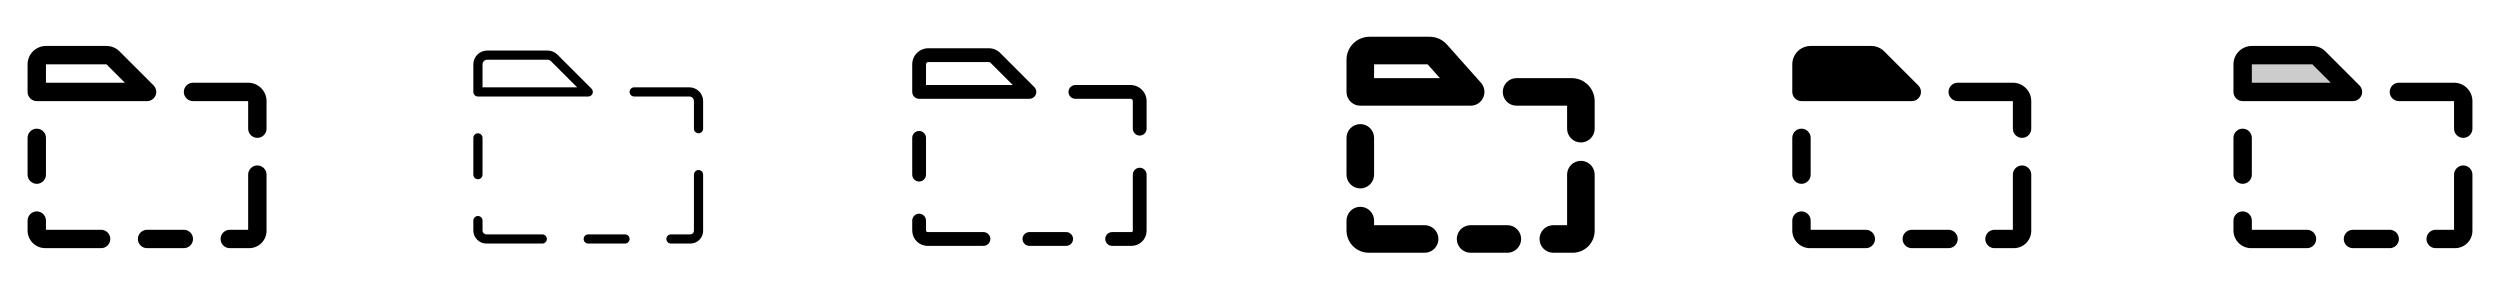 <svg width="272" height="32" viewBox="0 0 272 32" fill="none" xmlns="http://www.w3.org/2000/svg">
<g clip-path="url(#clip0_17_9812)">
<path d="M12 26C12 26.265 11.895 26.52 11.707 26.707C11.52 26.895 11.265 27 11 27H4.923C4.413 26.999 3.924 26.797 3.564 26.436C3.203 26.076 3.001 25.587 3 25.078V24C3 23.735 3.105 23.48 3.293 23.293C3.48 23.105 3.735 23 4 23C4.265 23 4.52 23.105 4.707 23.293C4.895 23.48 5 23.735 5 24V25H11C11.265 25 11.52 25.105 11.707 25.293C11.895 25.48 12 25.735 12 26ZM20 25H16C15.735 25 15.48 25.105 15.293 25.293C15.105 25.48 15 25.735 15 26C15 26.265 15.105 26.52 15.293 26.707C15.48 26.895 15.735 27 16 27H20C20.265 27 20.52 26.895 20.707 26.707C20.895 26.52 21 26.265 21 26C21 25.735 20.895 25.48 20.707 25.293C20.52 25.105 20.265 25 20 25ZM28 18C27.735 18 27.48 18.105 27.293 18.293C27.105 18.48 27 18.735 27 19V25H25C24.735 25 24.48 25.105 24.293 25.293C24.105 25.48 24 25.735 24 26C24 26.265 24.105 26.52 24.293 26.707C24.48 26.895 24.735 27 25 27H27.111C27.612 26.999 28.092 26.8 28.446 26.446C28.8 26.092 28.999 25.612 29 25.111V19C29 18.735 28.895 18.48 28.707 18.293C28.52 18.105 28.265 18 28 18ZM27 9H21C20.735 9 20.48 9.105 20.293 9.293C20.105 9.48 20 9.735 20 10C20 10.265 20.105 10.52 20.293 10.707C20.48 10.895 20.735 11 21 11H27V14C27 14.265 27.105 14.52 27.293 14.707C27.48 14.895 27.735 15 28 15C28.265 15 28.52 14.895 28.707 14.707C28.895 14.52 29 14.265 29 14V11C29 10.47 28.789 9.961 28.414 9.586C28.039 9.211 27.53 9 27 9ZM3 10V7C3 6.47 3.211 5.961 3.586 5.586C3.961 5.211 4.47 5 5 5H11.586C11.849 4.999 12.109 5.051 12.352 5.151C12.595 5.252 12.815 5.4 13 5.586L16.707 9.293C16.848 9.432 16.943 9.611 16.982 9.805C17.02 9.999 17 10.2 16.925 10.383C16.849 10.566 16.721 10.722 16.556 10.832C16.391 10.942 16.198 11 16 11H4C3.735 11 3.48 10.895 3.293 10.707C3.105 10.52 3 10.265 3 10ZM5 9H13.586L11.586 7H5V9ZM4 20C4.265 20 4.52 19.895 4.707 19.707C4.895 19.52 5 19.265 5 19V15C5 14.735 4.895 14.48 4.707 14.293C4.52 14.105 4.265 14 4 14C3.735 14 3.48 14.105 3.293 14.293C3.105 14.48 3 14.735 3 15V19C3 19.265 3.105 19.52 3.293 19.707C3.48 19.895 3.735 20 4 20Z" fill="currentColor"/>
<path d="M59.5 26C59.5 26.133 59.447 26.26 59.354 26.354C59.26 26.447 59.133 26.5 59 26.5H52.922C52.545 26.499 52.184 26.349 51.917 26.083C51.651 25.816 51.501 25.455 51.5 25.078V24C51.5 23.867 51.553 23.74 51.646 23.646C51.74 23.553 51.867 23.5 52 23.5C52.133 23.5 52.26 23.553 52.354 23.646C52.447 23.74 52.5 23.867 52.5 24V25.078C52.5 25.189 52.545 25.297 52.624 25.376C52.703 25.455 52.81 25.5 52.922 25.5H59C59.133 25.5 59.26 25.553 59.354 25.646C59.447 25.74 59.5 25.867 59.5 26ZM68 25.5H64C63.867 25.5 63.74 25.553 63.646 25.646C63.553 25.74 63.5 25.867 63.5 26C63.5 26.133 63.553 26.26 63.646 26.354C63.74 26.447 63.867 26.5 64 26.5H68C68.133 26.5 68.26 26.447 68.354 26.354C68.447 26.26 68.5 26.133 68.5 26C68.5 25.867 68.447 25.74 68.354 25.646C68.26 25.553 68.133 25.5 68 25.5ZM76 18.5C75.867 18.5 75.74 18.553 75.646 18.646C75.553 18.74 75.5 18.867 75.5 19V25.111C75.5 25.214 75.459 25.313 75.386 25.386C75.313 25.459 75.214 25.5 75.111 25.5H73C72.867 25.5 72.74 25.553 72.646 25.646C72.553 25.74 72.5 25.867 72.5 26C72.5 26.133 72.553 26.26 72.646 26.354C72.74 26.447 72.867 26.5 73 26.5H75.111C75.48 26.5 75.832 26.353 76.093 26.093C76.353 25.832 76.5 25.48 76.5 25.111V19C76.5 18.867 76.447 18.74 76.354 18.646C76.26 18.553 76.133 18.5 76 18.5ZM75 9.5H69C68.867 9.5 68.74 9.553 68.646 9.646C68.553 9.74 68.5 9.867 68.5 10C68.5 10.133 68.553 10.26 68.646 10.354C68.74 10.447 68.867 10.5 69 10.5H75C75.133 10.5 75.26 10.553 75.354 10.646C75.447 10.74 75.5 10.867 75.5 11V14C75.5 14.133 75.553 14.26 75.646 14.354C75.74 14.447 75.867 14.5 76 14.5C76.133 14.5 76.26 14.447 76.354 14.354C76.447 14.26 76.5 14.133 76.5 14V11C76.5 10.602 76.342 10.221 76.061 9.939C75.779 9.658 75.398 9.5 75 9.5ZM51.5 10V7C51.5 6.602 51.658 6.221 51.939 5.939C52.221 5.658 52.602 5.5 53 5.5H59.586C59.783 5.499 59.978 5.538 60.16 5.614C60.342 5.689 60.508 5.8 60.646 5.94L64.354 9.646C64.424 9.716 64.471 9.805 64.491 9.902C64.51 9.999 64.5 10.1 64.462 10.191C64.424 10.283 64.36 10.361 64.278 10.416C64.196 10.471 64.099 10.5 64 10.5H52C51.867 10.5 51.74 10.447 51.646 10.354C51.553 10.26 51.5 10.133 51.5 10ZM52.5 9.5H62.792L59.939 6.646C59.845 6.553 59.718 6.5 59.586 6.5H53C52.867 6.5 52.74 6.553 52.646 6.646C52.553 6.74 52.5 6.867 52.5 7V9.5ZM52 19.5C52.133 19.5 52.26 19.447 52.354 19.354C52.447 19.26 52.5 19.133 52.5 19V15C52.5 14.867 52.447 14.74 52.354 14.646C52.26 14.553 52.133 14.5 52 14.5C51.867 14.5 51.74 14.553 51.646 14.646C51.553 14.74 51.5 14.867 51.5 15V19C51.5 19.133 51.553 19.26 51.646 19.354C51.74 19.447 51.867 19.5 52 19.5Z" fill="currentColor"/>
<path d="M107.75 26C107.75 26.199 107.671 26.39 107.53 26.53C107.39 26.671 107.199 26.75 107 26.75H100.923C100.479 26.75 100.054 26.573 99.74 26.26C99.427 25.946 99.25 25.521 99.25 25.078V24C99.25 23.801 99.329 23.61 99.47 23.47C99.61 23.329 99.801 23.25 100 23.25C100.199 23.25 100.39 23.329 100.53 23.47C100.671 23.61 100.75 23.801 100.75 24V25.078C100.751 25.123 100.769 25.167 100.801 25.199C100.833 25.231 100.877 25.249 100.923 25.25H107C107.199 25.25 107.39 25.329 107.53 25.47C107.671 25.61 107.75 25.801 107.75 26ZM116 25.25H112C111.801 25.25 111.61 25.329 111.47 25.47C111.329 25.61 111.25 25.801 111.25 26C111.25 26.199 111.329 26.39 111.47 26.53C111.61 26.671 111.801 26.75 112 26.75H116C116.199 26.75 116.39 26.671 116.53 26.53C116.671 26.39 116.75 26.199 116.75 26C116.75 25.801 116.671 25.61 116.53 25.47C116.39 25.329 116.199 25.25 116 25.25ZM124 18.25C123.801 18.25 123.61 18.329 123.47 18.47C123.329 18.61 123.25 18.801 123.25 19V25.111C123.25 25.148 123.235 25.183 123.209 25.209C123.183 25.235 123.148 25.25 123.111 25.25H121C120.801 25.25 120.61 25.329 120.47 25.47C120.329 25.61 120.25 25.801 120.25 26C120.25 26.199 120.329 26.39 120.47 26.53C120.61 26.671 120.801 26.75 121 26.75H123.111C123.546 26.75 123.962 26.577 124.27 26.27C124.577 25.962 124.75 25.546 124.75 25.111V19C124.75 18.801 124.671 18.61 124.53 18.47C124.39 18.329 124.199 18.25 124 18.25ZM123 9.25H117C116.801 9.25 116.61 9.329 116.47 9.47C116.329 9.61 116.25 9.801 116.25 10C116.25 10.199 116.329 10.39 116.47 10.53C116.61 10.671 116.801 10.75 117 10.75H123C123.066 10.75 123.13 10.776 123.177 10.823C123.224 10.87 123.25 10.934 123.25 11V14C123.25 14.199 123.329 14.39 123.47 14.53C123.61 14.671 123.801 14.75 124 14.75C124.199 14.75 124.39 14.671 124.53 14.53C124.671 14.39 124.75 14.199 124.75 14V11C124.75 10.536 124.566 10.091 124.237 9.763C123.909 9.434 123.464 9.25 123 9.25ZM99.25 10V7C99.25 6.536 99.434 6.091 99.763 5.763C100.091 5.434 100.536 5.25 101 5.25H107.586C107.816 5.25 108.044 5.295 108.256 5.383C108.469 5.471 108.661 5.6 108.824 5.763L112.53 9.47C112.635 9.575 112.706 9.708 112.735 9.854C112.764 9.999 112.749 10.15 112.692 10.287C112.636 10.424 112.54 10.541 112.416 10.623C112.293 10.706 112.148 10.75 112 10.75H100C99.801 10.75 99.61 10.671 99.47 10.53C99.329 10.39 99.25 10.199 99.25 10ZM100.75 9.25H110.189L107.762 6.824C107.716 6.777 107.652 6.75 107.586 6.75H101C100.934 6.75 100.87 6.776 100.823 6.823C100.776 6.87 100.75 6.934 100.75 7V9.25ZM100 19.75C100.199 19.75 100.39 19.671 100.53 19.53C100.671 19.39 100.75 19.199 100.75 19V15C100.75 14.801 100.671 14.61 100.53 14.47C100.39 14.329 100.199 14.25 100 14.25C99.801 14.25 99.61 14.329 99.47 14.47C99.329 14.61 99.25 14.801 99.25 15V19C99.25 19.199 99.329 19.39 99.47 19.53C99.61 19.671 99.801 19.75 100 19.75Z" fill="currentColor"/>
<path d="M156.5 26C156.5 26.398 156.342 26.779 156.061 27.061C155.779 27.342 155.398 27.5 155 27.5H148.923C148.28 27.499 147.665 27.244 147.211 26.789C146.757 26.335 146.501 25.72 146.5 25.078V24C146.5 23.602 146.658 23.221 146.939 22.939C147.221 22.658 147.602 22.5 148 22.5C148.398 22.5 148.779 22.658 149.061 22.939C149.342 23.221 149.5 23.602 149.5 24V24.5H155C155.398 24.5 155.779 24.658 156.061 24.939C156.342 25.221 156.5 25.602 156.5 26ZM164 24.5H160C159.602 24.5 159.221 24.658 158.939 24.939C158.658 25.221 158.5 25.602 158.5 26C158.5 26.398 158.658 26.779 158.939 27.061C159.221 27.342 159.602 27.5 160 27.5H164C164.398 27.5 164.779 27.342 165.061 27.061C165.342 26.779 165.5 26.398 165.5 26C165.5 25.602 165.342 25.221 165.061 24.939C164.779 24.658 164.398 24.5 164 24.5ZM172 17.5C171.602 17.5 171.221 17.658 170.939 17.939C170.658 18.221 170.5 18.602 170.5 19V24.5H169C168.602 24.5 168.221 24.658 167.939 24.939C167.658 25.221 167.5 25.602 167.5 26C167.5 26.398 167.658 26.779 167.939 27.061C168.221 27.342 168.602 27.5 169 27.5H171.111C171.745 27.499 172.352 27.247 172.8 26.8C173.247 26.352 173.499 25.745 173.5 25.111V19C173.5 18.602 173.342 18.221 173.061 17.939C172.779 17.658 172.398 17.5 172 17.5ZM171 8.5H165C164.602 8.5 164.221 8.658 163.939 8.939C163.658 9.221 163.5 9.602 163.5 10C163.5 10.398 163.658 10.779 163.939 11.061C164.221 11.342 164.602 11.5 165 11.5H170.5V14C170.5 14.398 170.658 14.779 170.939 15.061C171.221 15.342 171.602 15.5 172 15.5C172.398 15.5 172.779 15.342 173.061 15.061C173.342 14.779 173.5 14.398 173.5 14V11C173.5 10.337 173.237 9.701 172.768 9.232C172.299 8.763 171.663 8.5 171 8.5ZM148 20.5C148.398 20.5 148.779 20.342 149.061 20.061C149.342 19.779 149.5 19.398 149.5 19V15C149.5 14.602 149.342 14.221 149.061 13.939C148.779 13.658 148.398 13.5 148 13.5C147.602 13.5 147.221 13.658 146.939 13.939C146.658 14.221 146.5 14.602 146.5 15V19C146.5 19.398 146.658 19.779 146.939 20.061C147.221 20.342 147.602 20.5 148 20.5ZM146.5 10V6.5C146.5 5.837 146.763 5.201 147.232 4.732C147.701 4.263 148.337 4 149 4H155.551C155.904 4 156.253 4.075 156.575 4.219C156.897 4.364 157.184 4.575 157.419 4.839L161.125 9C161.318 9.216 161.445 9.484 161.489 9.771C161.534 10.057 161.494 10.351 161.375 10.616C161.256 10.88 161.063 11.105 160.819 11.261C160.574 11.418 160.29 11.501 160 11.5H148C147.602 11.5 147.221 11.342 146.939 11.061C146.658 10.779 146.5 10.398 146.5 10ZM149.5 8.5H156.66L155.326 7H149.5V8.5Z" fill="currentColor"/>
<path d="M204 26C204 26.265 203.895 26.52 203.707 26.707C203.52 26.895 203.265 27 203 27H196.923C196.413 26.999 195.924 26.797 195.564 26.436C195.203 26.076 195.001 25.587 195 25.078V24C195 23.735 195.105 23.48 195.293 23.293C195.48 23.105 195.735 23 196 23C196.265 23 196.52 23.105 196.707 23.293C196.895 23.48 197 23.735 197 24V25H203C203.265 25 203.52 25.105 203.707 25.293C203.895 25.48 204 25.735 204 26ZM212 25H208C207.735 25 207.48 25.105 207.293 25.293C207.105 25.48 207 25.735 207 26C207 26.265 207.105 26.52 207.293 26.707C207.48 26.895 207.735 27 208 27H212C212.265 27 212.52 26.895 212.707 26.707C212.895 26.52 213 26.265 213 26C213 25.735 212.895 25.48 212.707 25.293C212.52 25.105 212.265 25 212 25ZM220 18C219.735 18 219.48 18.105 219.293 18.293C219.105 18.48 219 18.735 219 19V25H217C216.735 25 216.48 25.105 216.293 25.293C216.105 25.48 216 25.735 216 26C216 26.265 216.105 26.52 216.293 26.707C216.48 26.895 216.735 27 217 27H219.111C219.612 26.999 220.092 26.8 220.446 26.446C220.8 26.092 220.999 25.612 221 25.111V19C221 18.735 220.895 18.48 220.707 18.293C220.52 18.105 220.265 18 220 18ZM219 9H213C212.735 9 212.48 9.105 212.293 9.293C212.105 9.48 212 9.735 212 10C212 10.265 212.105 10.52 212.293 10.707C212.48 10.895 212.735 11 213 11H219V14C219 14.265 219.105 14.52 219.293 14.707C219.48 14.895 219.735 15 220 15C220.265 15 220.52 14.895 220.707 14.707C220.895 14.52 221 14.265 221 14V11C221 10.47 220.789 9.961 220.414 9.586C220.039 9.211 219.53 9 219 9ZM196 11H208C208.198 11 208.391 10.942 208.556 10.832C208.721 10.722 208.849 10.566 208.925 10.383C209 10.2 209.02 9.999 208.982 9.805C208.943 9.611 208.848 9.432 208.708 9.293L205 5.586C204.815 5.4 204.595 5.252 204.352 5.151C204.109 5.051 203.849 4.999 203.586 5H197C196.47 5 195.961 5.211 195.586 5.586C195.211 5.961 195 6.47 195 7V10C195 10.265 195.105 10.52 195.293 10.707C195.48 10.895 195.735 11 196 11ZM196 20C196.265 20 196.52 19.895 196.707 19.707C196.895 19.52 197 19.265 197 19V15C197 14.735 196.895 14.48 196.707 14.293C196.52 14.105 196.265 14 196 14C195.735 14 195.48 14.105 195.293 14.293C195.105 14.48 195 14.735 195 15V19C195 19.265 195.105 19.52 195.293 19.707C195.48 19.895 195.735 20 196 20Z" fill="currentColor"/>
<path opacity="0.2" d="M256 10H244V7C244 6.735 244.105 6.48 244.293 6.293C244.48 6.105 244.735 6 245 6H251.586C251.851 6 252.105 6.105 252.292 6.293L256 10Z" fill="currentColor"/>
<path d="M252 26C252 26.265 251.895 26.52 251.707 26.707C251.52 26.895 251.265 27 251 27H244.923C244.413 26.999 243.924 26.797 243.564 26.436C243.203 26.076 243.001 25.587 243 25.078V24C243 23.735 243.105 23.48 243.293 23.293C243.48 23.105 243.735 23 244 23C244.265 23 244.52 23.105 244.707 23.293C244.895 23.48 245 23.735 245 24V25H251C251.265 25 251.52 25.105 251.707 25.293C251.895 25.48 252 25.735 252 26ZM260 25H256C255.735 25 255.48 25.105 255.293 25.293C255.105 25.48 255 25.735 255 26C255 26.265 255.105 26.52 255.293 26.707C255.48 26.895 255.735 27 256 27H260C260.265 27 260.52 26.895 260.707 26.707C260.895 26.52 261 26.265 261 26C261 25.735 260.895 25.48 260.707 25.293C260.52 25.105 260.265 25 260 25ZM268 18C267.735 18 267.48 18.105 267.293 18.293C267.105 18.48 267 18.735 267 19V25H265C264.735 25 264.48 25.105 264.293 25.293C264.105 25.48 264 25.735 264 26C264 26.265 264.105 26.52 264.293 26.707C264.48 26.895 264.735 27 265 27H267.111C267.612 26.999 268.092 26.8 268.446 26.446C268.8 26.092 268.999 25.612 269 25.111V19C269 18.735 268.895 18.48 268.707 18.293C268.52 18.105 268.265 18 268 18ZM267 9H261C260.735 9 260.48 9.105 260.293 9.293C260.105 9.48 260 9.735 260 10C260 10.265 260.105 10.52 260.293 10.707C260.48 10.895 260.735 11 261 11H267V14C267 14.265 267.105 14.52 267.293 14.707C267.48 14.895 267.735 15 268 15C268.265 15 268.52 14.895 268.707 14.707C268.895 14.52 269 14.265 269 14V11C269 10.47 268.789 9.961 268.414 9.586C268.039 9.211 267.53 9 267 9ZM243 10V7C243 6.47 243.211 5.961 243.586 5.586C243.961 5.211 244.47 5 245 5H251.586C251.849 4.999 252.109 5.051 252.352 5.151C252.595 5.252 252.815 5.4 253 5.586L256.708 9.293C256.848 9.432 256.943 9.611 256.982 9.805C257.02 9.999 257 10.2 256.925 10.383C256.849 10.566 256.721 10.722 256.556 10.832C256.391 10.942 256.198 11 256 11H244C243.735 11 243.48 10.895 243.293 10.707C243.105 10.52 243 10.265 243 10ZM245 9H253.586L251.586 7H245V9ZM244 20C244.265 20 244.52 19.895 244.707 19.707C244.895 19.52 245 19.265 245 19V15C245 14.735 244.895 14.48 244.707 14.293C244.52 14.105 244.265 14 244 14C243.735 14 243.48 14.105 243.293 14.293C243.105 14.48 243 14.735 243 15V19C243 19.265 243.105 19.52 243.293 19.707C243.48 19.895 243.735 20 244 20Z" fill="currentColor"/>
</g>
<defs>
<clipPath id="clip0_17_9812">
<rect width="272" height="32" rx="5" fill="white"/>
</clipPath>
</defs>
</svg>
